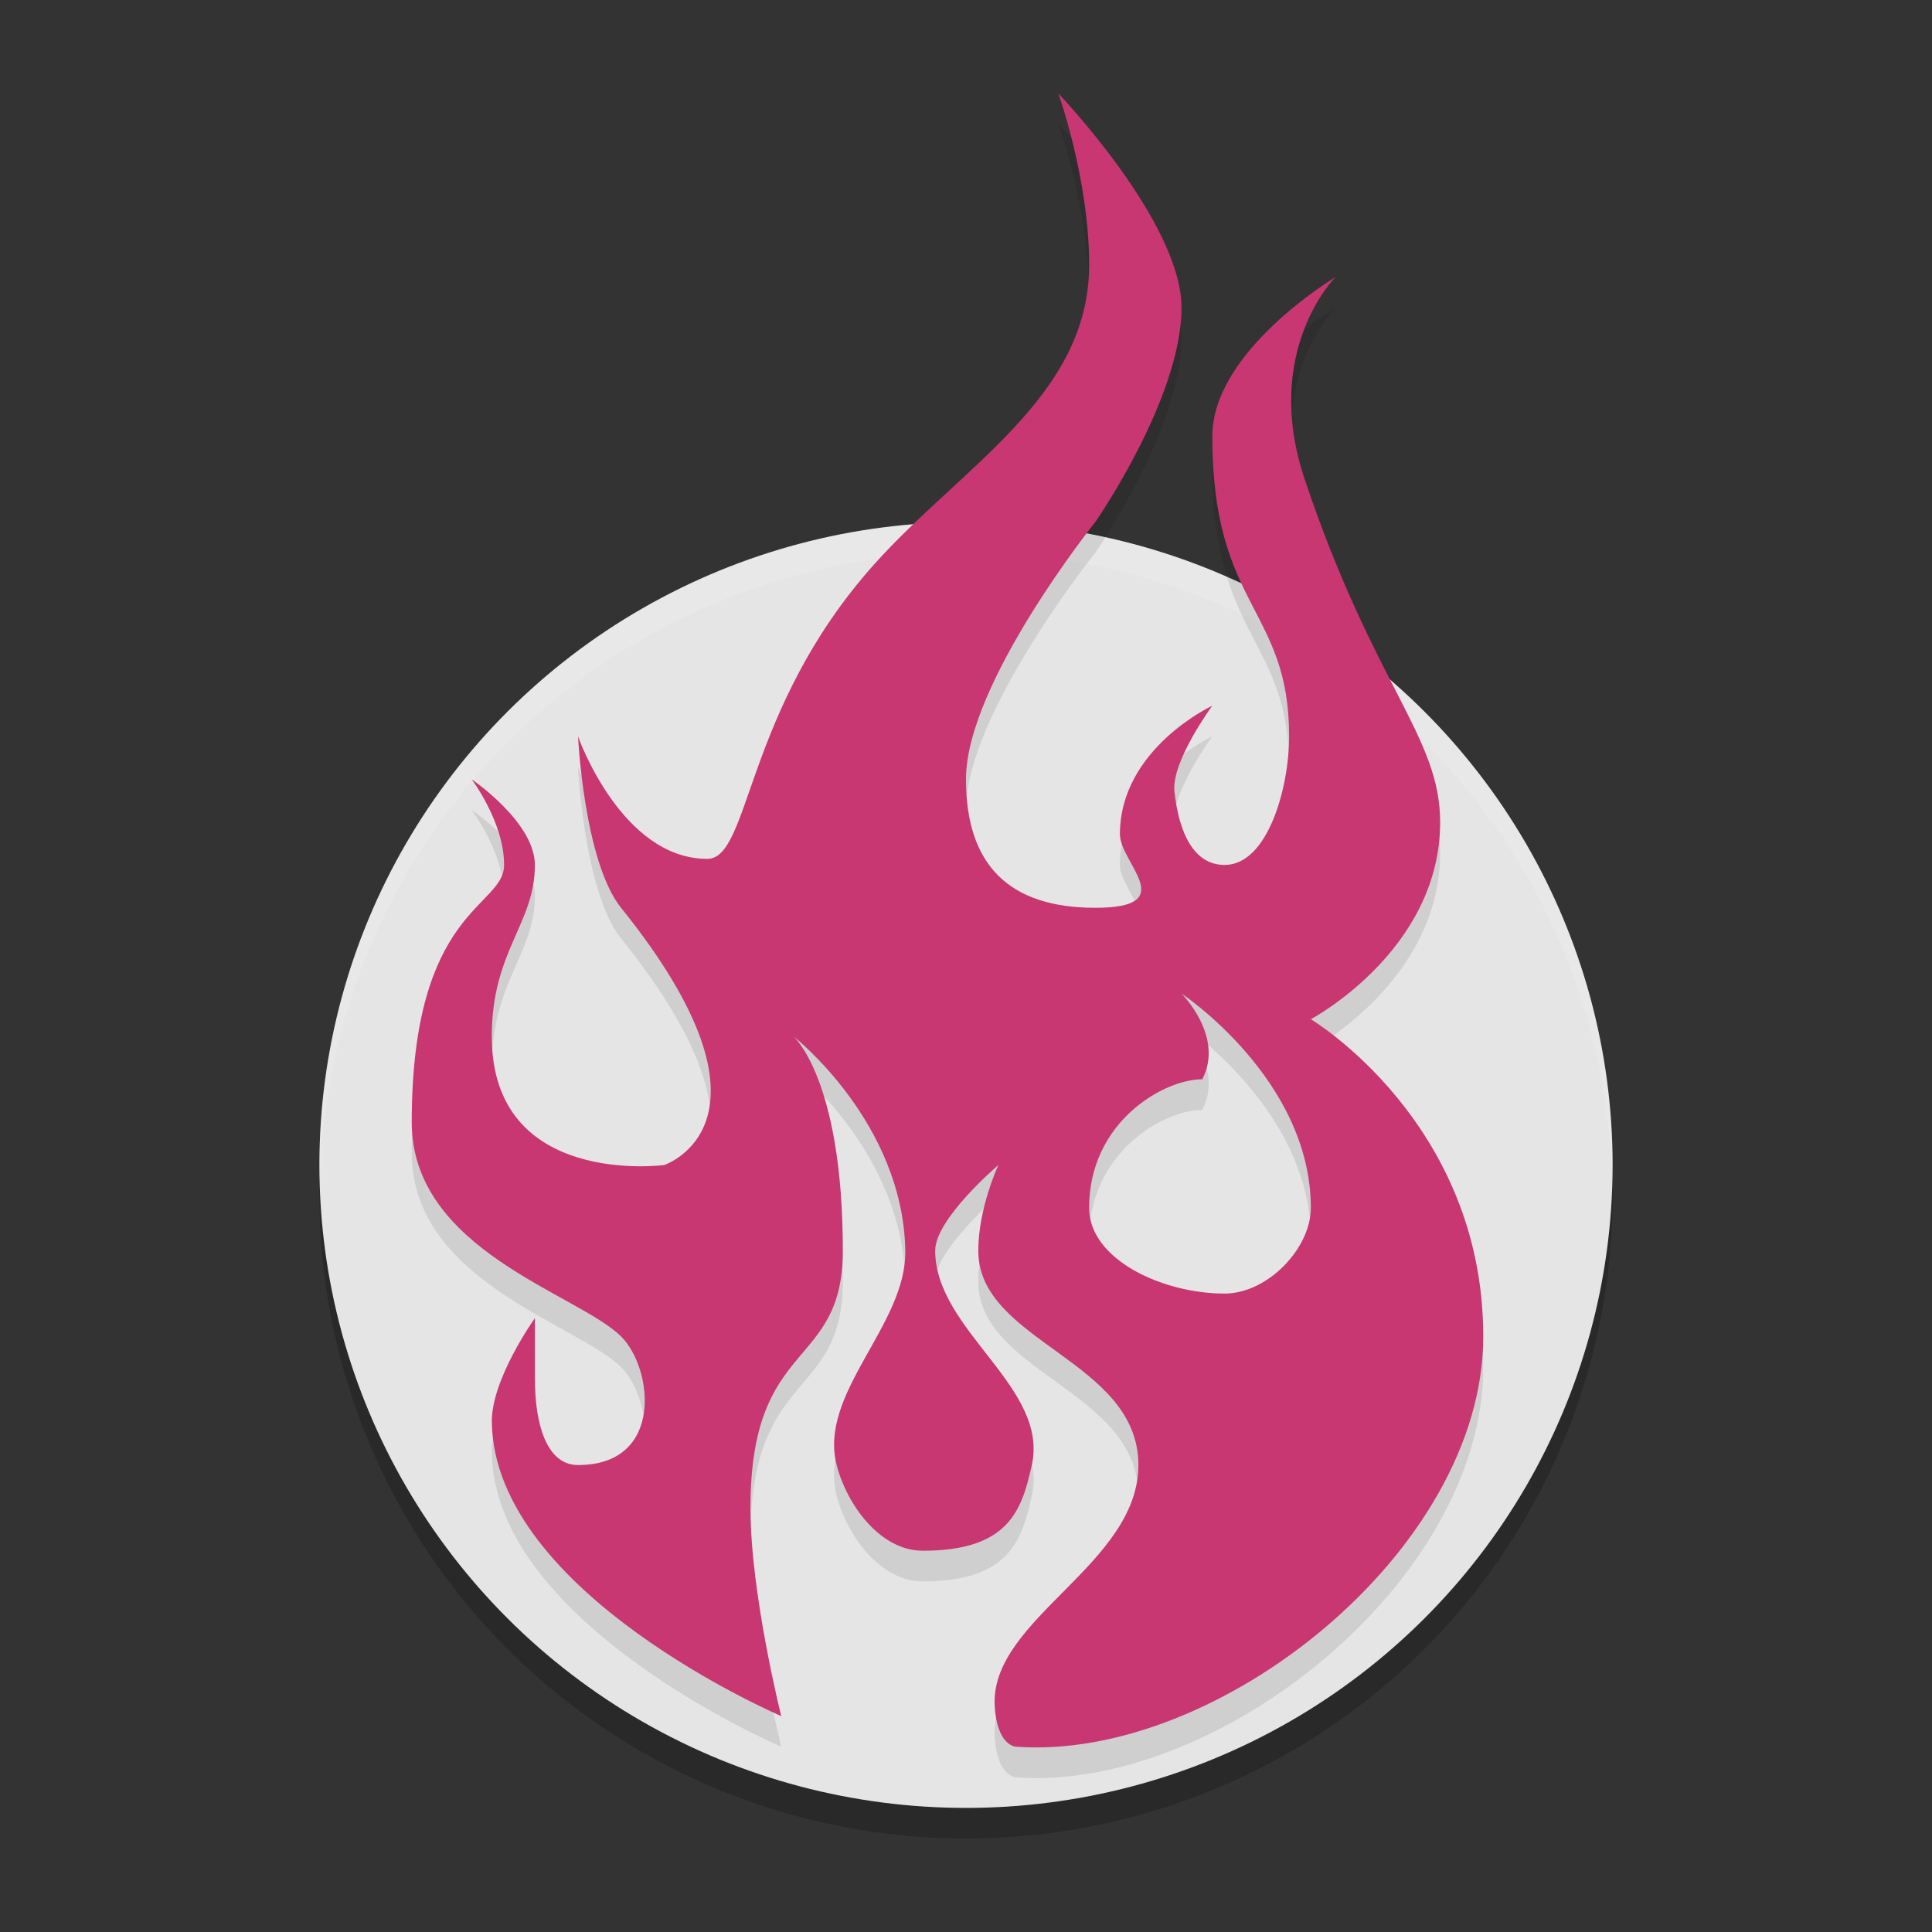 <?xml version="1.0" encoding="UTF-8" standalone="no"?>
<svg
   width="62"
   height="62"
   version="1.1"
   id="svg4"
   sodipodi:docname="distributor-logo-trueos.svg"
   inkscape:version="1.4 (unknown)"
   xmlns:inkscape="http://www.inkscape.org/namespaces/inkscape"
   xmlns:sodipodi="http://sodipodi.sourceforge.net/DTD/sodipodi-0.dtd"
   xmlns="http://www.w3.org/2000/svg"
   xmlns:svg="http://www.w3.org/2000/svg">
  <rect width="100%" height="100%" fill="#333333" stroke="none"/>
  <defs
     id="defs4" />
  <sodipodi:namedview
     id="namedview4"
     pagecolor="#ffffff"
     bordercolor="#000000"
     borderopacity="0.25"
     inkscape:showpageshadow="2"
     inkscape:pageopacity="0.0"
     inkscape:pagecheckerboard="0"
     inkscape:deskcolor="#d1d1d1"
     inkscape:zoom="12.078125"
     inkscape:cx="32"
     inkscape:cy="32"
     inkscape:window-width="1920"
     inkscape:window-height="996"
     inkscape:window-x="0"
     inkscape:window-y="0"
     inkscape:window-maximized="1"
     inkscape:current-layer="svg4" />
  <g
     id="g4"
     transform="translate(-0.75,-1)">
    <ellipse
       cx="31.75"
       cy="39.368"
       style="opacity:0.2;stroke-width:0.985"
       id="circle1"
       rx="20.75"
       ry="20.632" />
    <ellipse
       cx="31.75"
       cy="38.386"
       style="fill:#e5e5e5;stroke-width:0.985;fill-opacity:1"
       id="circle2"
       rx="20.75"
       ry="20.632" />
    <path
       d="M 31.75,17.754 A 20.75,20.632 0 0 0 11,38.386 a 20.75,20.632 0 0 0 0.021,0.576 20.75,20.632 0 0 1 20.729,-20.225 20.75,20.632 0 0 1 20.729,20.056 20.75,20.632 0 0 0 0.021,-0.407 20.75,20.632 0 0 0 -20.75,-20.632 z"
       style="opacity:0.1;fill:#ffffff;stroke-width:0.985"
       id="path2" />
    <path
       d="m 34.714,4.983 c 0,0 0.988,2.751 0.988,5.502 0,4.227 -4.096,6.465 -6.917,9.628 -4.15,4.653 -3.952,9.432 -5.336,9.432 -2.767,0 -4.15,-3.93 -4.15,-3.93 0,0 0.196,4.026 1.383,5.502 5.533,6.877 1.383,8.253 1.383,8.253 0,0 -5.533,0.738 -5.533,-4.126 0,-2.751 1.383,-3.611 1.383,-5.502 0,-1.375 -2.029,-2.751 -2.029,-2.751 0,0 1.041,1.375 1.041,2.751 0,1.375 -2.964,1.375 -2.964,8.253 0,4.126 5.336,5.502 6.719,6.877 1.031,1.025 1.383,4.126 -1.383,4.126 -1.031,0 -1.383,-1.375 -1.383,-2.751 v -1.965 c 0,0 -1.404,1.963 -1.383,3.34 0.082,5.502 9.288,9.432 9.288,9.432 0,0 -0.988,-3.93 -0.988,-6.681 0,-5.502 2.964,-4.402 2.964,-8.253 0,-5.502 -1.581,-6.877 -1.581,-6.877 0,0 3.513,2.751 3.586,6.877 0.042,2.389 -2.797,4.562 -2.203,6.877 0.322,1.257 1.383,2.751 2.767,2.751 2.767,0 3.177,-1.308 3.496,-2.751 0.555,-2.509 -3.095,-4.309 -3.101,-6.877 -0.002,-1.025 2.029,-2.751 2.029,-2.751 0,0 -0.646,1.375 -0.646,2.751 0,2.936 5.138,3.505 5.138,6.877 0,3.18 -4.687,4.912 -4.614,7.663 0.014,0.508 0.163,1.266 0.662,1.375 6.481,0.493 15.019,-6.288 15.019,-13.165 0,-6.877 -5.533,-10.179 -5.533,-10.179 0,0 4.15,-2.2 4.15,-6.326 0,-2.751 -2.124,-4.372 -4.348,-11.004 -1.383,-4.126 0.988,-6.484 0.988,-6.484 0,0 -3.952,2.358 -3.952,5.109 0,5.502 2.465,5.502 2.465,9.628 0,1.653 -0.686,4.126 -2.07,4.126 -0.966,0 -1.46,-0.982 -1.61,-2.358 -0.104,-0.955 1.214,-2.751 1.214,-2.751 0,0 -2.963,1.375 -2.964,4.126 -2.83e-4,0.917 1.976,2.358 -0.79,2.358 -2.767,0 -4.15,-1.375 -4.15,-4.126 0,-3.076 4.15,-8.253 4.15,-8.253 0,0 2.767,-3.978 2.767,-6.877 0,-2.751 -3.952,-6.877 -3.952,-6.877 z m 3.952,28.884 c 0,0 4.15,2.751 4.15,6.877 0,1.297 -1.383,2.751 -2.767,2.751 -2.003,0 -4.348,-1.098 -4.348,-2.751 0,-2.751 2.385,-4.126 3.632,-4.126 0.716,-1.375 -0.667,-2.751 -0.667,-2.751 z"
       style="opacity:0.1;stroke-width:0.985"
       id="path3" />
    <path
       d="m 34.714,4 c 0,0 0.988,2.751 0.988,5.502 0,4.227 -4.096,6.465 -6.917,9.628 -4.15,4.653 -3.952,9.432 -5.336,9.432 -2.767,0 -4.15,-3.93 -4.15,-3.93 0,0 0.196,4.026 1.383,5.502 5.533,6.877 1.383,8.253 1.383,8.253 0,0 -5.533,0.738 -5.533,-4.126 0,-2.751 1.383,-3.611 1.383,-5.502 0,-1.375 -2.029,-2.751 -2.029,-2.751 0,0 1.041,1.375 1.041,2.751 0,1.375 -2.964,1.375 -2.964,8.253 0,4.126 5.336,5.502 6.719,6.877 1.031,1.025 1.383,4.126 -1.383,4.126 -1.031,0 -1.383,-1.375 -1.383,-2.751 v -1.965 c 0,0 -1.404,1.963 -1.383,3.34 0.082,5.502 9.288,9.432 9.288,9.432 0,0 -0.988,-3.93 -0.988,-6.681 0,-5.502 2.964,-4.402 2.964,-8.253 0,-5.502 -1.581,-6.877 -1.581,-6.877 0,0 3.513,2.751 3.586,6.877 0.042,2.389 -2.797,4.562 -2.203,6.877 0.322,1.257 1.383,2.751 2.767,2.751 2.767,0 3.177,-1.308 3.496,-2.751 0.555,-2.509 -3.095,-4.309 -3.101,-6.877 -0.002,-1.025 2.029,-2.751 2.029,-2.751 0,0 -0.646,1.375 -0.646,2.751 0,2.936 5.138,3.505 5.138,6.877 0,3.18 -4.687,4.912 -4.614,7.663 0.014,0.508 0.163,1.266 0.662,1.375 6.481,0.493 15.019,-6.288 15.019,-13.165 0,-6.877 -5.533,-10.179 -5.533,-10.179 0,0 4.15,-2.2 4.15,-6.326 0,-2.751 -2.124,-4.372 -4.348,-11.004 -1.383,-4.126 0.988,-6.484 0.988,-6.484 0,0 -3.952,2.358 -3.952,5.109 0,5.502 2.465,5.502 2.465,9.628 0,1.653 -0.686,4.126 -2.07,4.126 -0.966,0 -1.46,-0.982 -1.61,-2.358 -0.104,-0.955 1.214,-2.751 1.214,-2.751 0,0 -2.963,1.375 -2.964,4.126 -2.83e-4,0.917 1.976,2.358 -0.79,2.358 -2.767,0 -4.15,-1.375 -4.15,-4.126 0,-3.076 4.15,-8.253 4.15,-8.253 0,0 2.767,-3.978 2.767,-6.877 C 38.667,8.126 34.714,4 34.714,4 Z m 3.952,28.884 c 0,0 4.15,2.751 4.15,6.877 0,1.297 -1.383,2.751 -2.767,2.751 -2.003,0 -4.348,-1.098 -4.348,-2.751 0,-2.751 2.385,-4.126 3.632,-4.126 0.716,-1.375 -0.667,-2.751 -0.667,-2.751 z"
       style="fill:#c83771;stroke-width:0.985"
       id="path4" />
  </g>
</svg>
